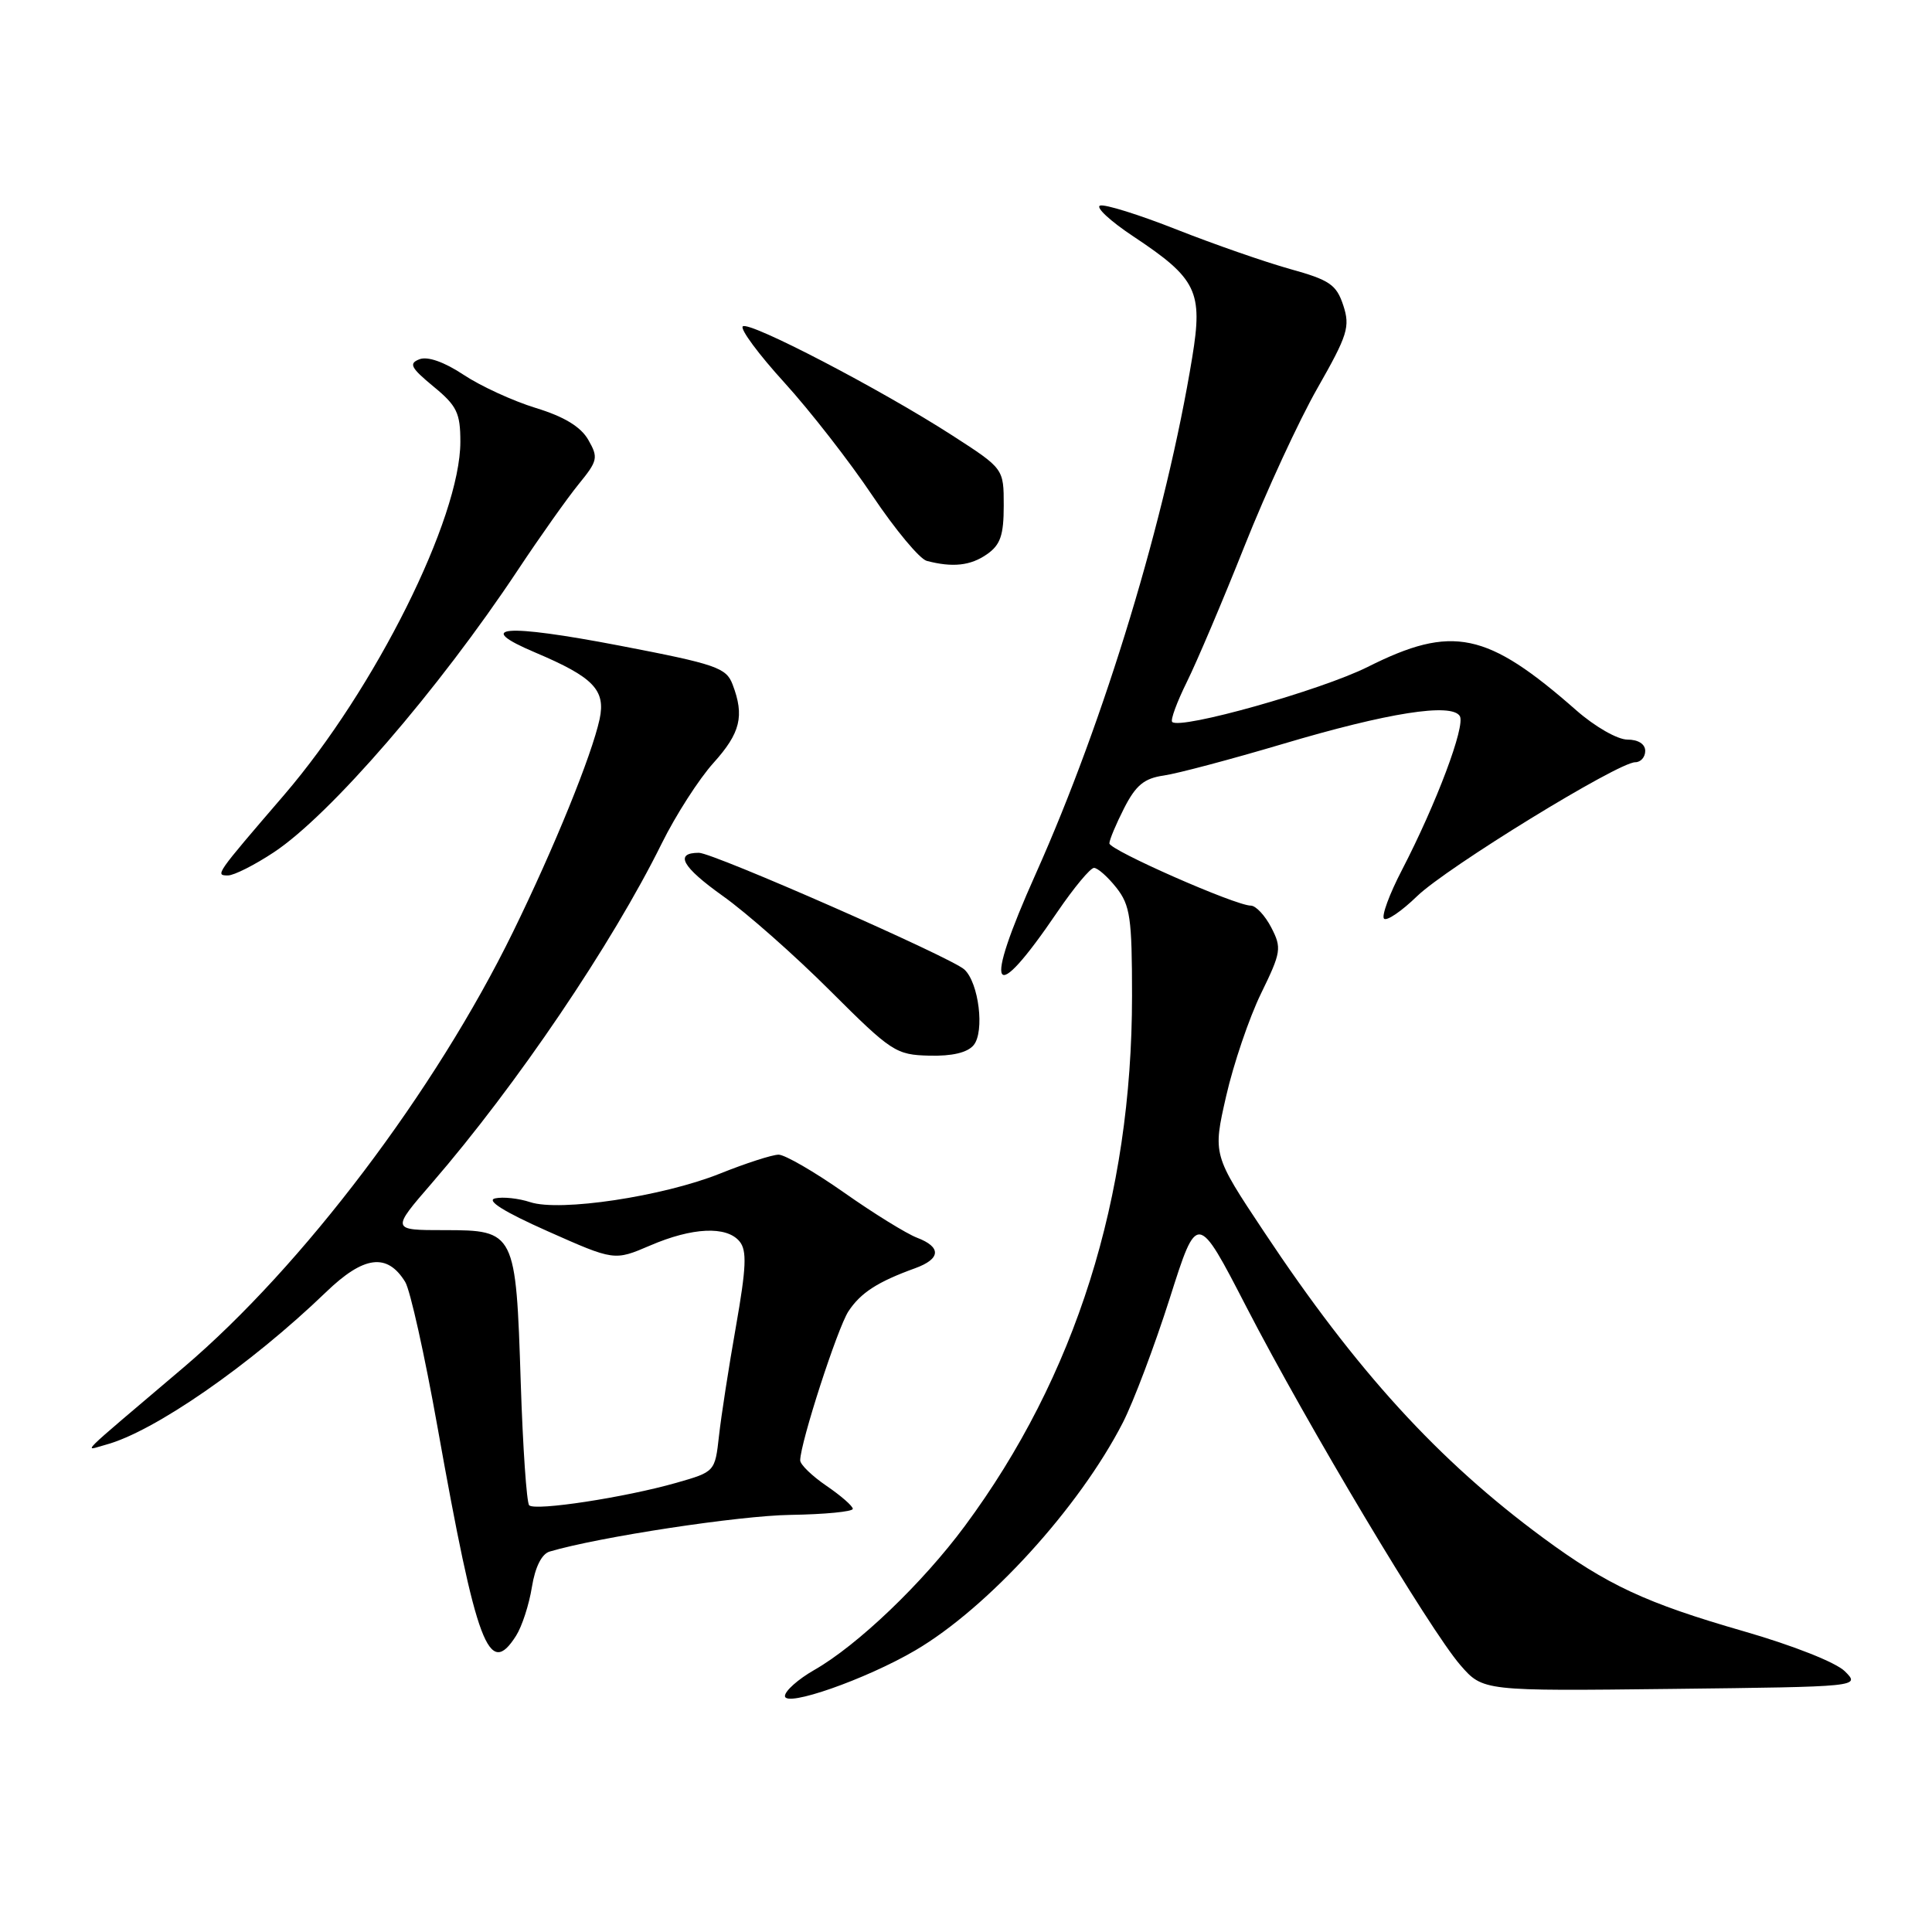 <?xml version="1.0" encoding="UTF-8" standalone="no"?>
<!DOCTYPE svg PUBLIC "-//W3C//DTD SVG 1.1//EN" "http://www.w3.org/Graphics/SVG/1.1/DTD/svg11.dtd" >
<svg xmlns="http://www.w3.org/2000/svg" xmlns:xlink="http://www.w3.org/1999/xlink" version="1.1" viewBox="0 0 256 256">
 <g >
 <path fill="currentColor"
d=" M 121.27 218.69 C 130.91 213.04 143.00 199.77 148.78 188.51 C 150.19 185.76 152.99 178.34 155.00 172.03 C 158.64 160.56 158.64 160.56 165.18 173.23 C 173.24 188.83 189.45 215.96 193.50 220.63 C 196.50 224.08 196.50 224.08 221.50 223.79 C 246.50 223.50 246.50 223.50 244.46 221.46 C 243.29 220.29 237.61 218.04 231.05 216.15 C 218.07 212.41 212.97 210.03 204.50 203.79 C 190.55 193.51 179.72 181.63 167.51 163.25 C 160.70 153.01 160.70 153.01 162.47 145.25 C 163.44 140.99 165.52 134.87 167.09 131.65 C 169.77 126.16 169.85 125.61 168.45 122.90 C 167.62 121.30 166.40 120.00 165.74 120.00 C 163.72 120.00 147.00 112.64 147.00 111.75 C 147.00 111.29 147.88 109.19 148.96 107.07 C 150.51 104.04 151.62 103.13 154.21 102.76 C 156.02 102.50 163.12 100.61 170.00 98.57 C 183.91 94.43 192.33 93.11 193.43 94.88 C 194.21 96.15 190.34 106.45 185.76 115.29 C 184.10 118.48 183.04 121.37 183.39 121.73 C 183.75 122.08 185.72 120.74 187.77 118.75 C 191.69 114.95 214.41 101.00 216.68 101.00 C 217.40 101.00 218.00 100.33 218.00 99.50 C 218.00 98.59 217.07 98.00 215.64 98.00 C 214.33 98.00 211.34 96.29 208.89 94.14 C 197.02 83.70 192.45 82.74 181.23 88.37 C 175.04 91.47 156.38 96.72 155.32 95.66 C 155.07 95.40 155.95 93.02 157.27 90.35 C 158.59 87.68 162.03 79.59 164.90 72.37 C 167.77 65.15 172.12 55.72 174.57 51.43 C 178.58 44.39 178.92 43.30 177.99 40.46 C 177.08 37.71 176.19 37.10 170.92 35.64 C 167.60 34.71 160.84 32.36 155.90 30.41 C 150.97 28.46 146.40 27.03 145.77 27.24 C 145.13 27.46 147.13 29.31 150.21 31.35 C 158.58 36.91 159.41 38.61 157.98 47.33 C 154.52 68.50 146.39 95.34 137.24 115.79 C 130.18 131.56 131.40 133.66 140.14 120.79 C 142.31 117.61 144.48 115.00 144.96 115.00 C 145.45 115.00 146.79 116.19 147.93 117.63 C 149.76 119.96 150.00 121.65 150.00 131.96 C 150.00 158.68 142.51 182.41 127.84 202.21 C 122.23 209.79 113.62 218.02 107.88 221.29 C 105.75 222.51 104.01 224.06 104.01 224.73 C 104.00 226.28 114.73 222.52 121.27 218.69 Z  M 68.38 216.75 C 69.17 215.51 70.11 212.61 70.48 210.29 C 70.91 207.64 71.78 205.90 72.83 205.59 C 79.40 203.65 97.92 200.83 104.75 200.73 C 109.29 200.66 113.00 200.30 113.00 199.93 C 113.00 199.56 111.43 198.19 109.51 196.88 C 107.59 195.57 106.02 194.05 106.03 193.50 C 106.06 191.13 110.97 175.98 112.42 173.76 C 114.04 171.30 116.28 169.85 121.25 168.05 C 124.67 166.81 124.77 165.24 121.50 164.00 C 120.12 163.47 115.77 160.79 111.84 158.02 C 107.91 155.26 104.00 153.00 103.17 153.00 C 102.34 153.00 98.83 154.13 95.37 155.52 C 87.80 158.54 74.19 160.59 70.25 159.29 C 68.74 158.79 66.65 158.56 65.61 158.79 C 64.37 159.06 66.78 160.57 72.56 163.14 C 81.40 167.07 81.40 167.07 86.14 165.04 C 91.73 162.63 96.27 162.42 97.99 164.49 C 98.99 165.69 98.89 167.94 97.52 175.74 C 96.57 181.11 95.56 187.64 95.27 190.26 C 94.74 195.01 94.73 195.02 89.62 196.48 C 82.82 198.42 70.90 200.24 70.12 199.46 C 69.78 199.12 69.28 191.79 69.00 183.17 C 68.36 163.21 68.26 163.00 58.88 163.00 C 51.83 163.00 51.83 163.00 57.24 156.75 C 68.46 143.77 81.08 125.13 87.69 111.75 C 89.54 108.01 92.62 103.22 94.53 101.10 C 98.11 97.13 98.67 94.88 97.07 90.69 C 96.23 88.47 94.90 88.01 82.10 85.55 C 66.82 82.62 62.63 82.96 70.94 86.47 C 78.64 89.73 80.28 91.43 79.45 95.30 C 78.40 100.12 73.45 112.30 67.97 123.50 C 57.68 144.54 40.09 167.80 24.34 181.18 C 9.78 193.55 11.13 192.20 14.00 191.44 C 20.36 189.75 33.15 180.89 43.17 171.24 C 48.20 166.38 51.30 165.98 53.69 169.86 C 54.35 170.92 56.28 179.60 57.98 189.14 C 63.17 218.18 64.77 222.44 68.38 216.75 Z  M 129.01 138.49 C 130.49 136.70 129.70 130.22 127.78 128.46 C 126.06 126.87 94.51 113.00 92.61 113.00 C 89.33 113.00 90.36 114.86 95.79 118.73 C 98.93 120.96 105.33 126.61 110.00 131.28 C 118.12 139.38 118.71 139.77 123.13 139.88 C 126.15 139.96 128.19 139.48 129.01 138.49 Z  M 36.29 112.93 C 43.76 107.98 58.09 91.41 68.64 75.50 C 71.56 71.10 75.18 65.99 76.68 64.15 C 79.21 61.05 79.30 60.63 77.95 58.28 C 76.96 56.55 74.76 55.21 71.00 54.06 C 67.97 53.13 63.66 51.15 61.41 49.65 C 58.86 47.96 56.66 47.19 55.59 47.60 C 54.13 48.16 54.42 48.72 57.43 51.21 C 60.54 53.76 61.00 54.72 61.00 58.54 C 61.00 68.67 49.71 91.28 37.66 105.32 C 28.53 115.94 28.48 116.00 30.21 116.00 C 31.00 116.00 33.74 114.62 36.29 112.93 Z  M 130.78 73.44 C 132.56 72.20 133.00 70.92 133.00 66.99 C 133.00 62.10 133.00 62.10 126.25 57.74 C 116.70 51.58 99.20 42.47 98.42 43.25 C 98.05 43.61 100.54 46.97 103.94 50.70 C 107.34 54.44 112.59 61.18 115.61 65.69 C 118.63 70.19 121.86 74.07 122.80 74.32 C 126.23 75.22 128.61 74.96 130.78 73.44 Z "/>
</g>
</svg>